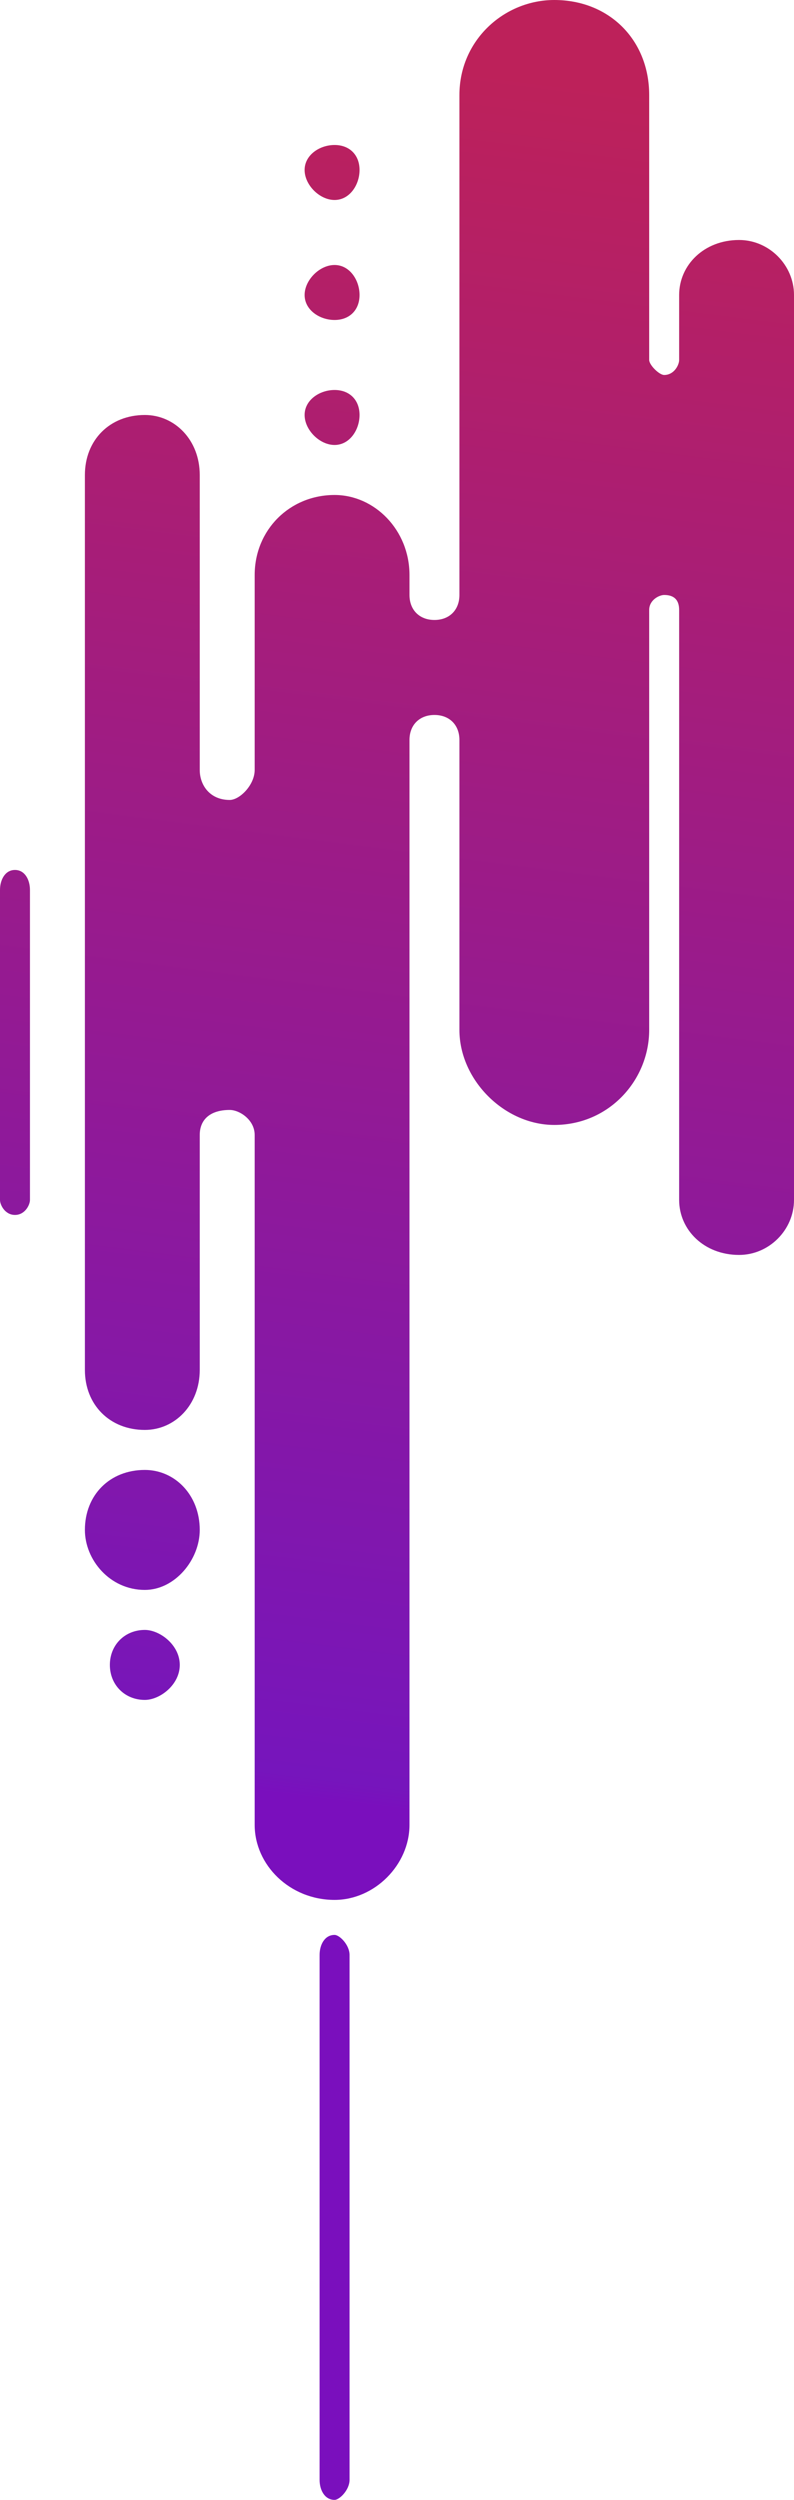 <?xml version="1.0" encoding="UTF-8"?>
<!DOCTYPE svg PUBLIC "-//W3C//DTD SVG 1.0//EN" "http://www.w3.org/TR/2001/REC-SVG-20010904/DTD/svg10.dtd">
<!-- Creator: CorelDRAW X8 -->
<svg xmlns="http://www.w3.org/2000/svg" xml:space="preserve" width="159px" height="500px" version="1.0" style="shape-rendering:geometricPrecision; text-rendering:geometricPrecision; image-rendering:optimizeQuality; fill-rule:evenodd; clip-rule:evenodd"
viewBox="0 0 159 500"
 xmlns:xlink="http://www.w3.org/1999/xlink"
 xmlns:dc="http://purl.org/dc/elements/1.1/"
 xmlns:cc="http://creativecommons.org/ns#"
 xmlns:rdf="http://www.w3.org/1999/02/22-rdf-syntax-ns#"
 xmlns:svg="http://www.w3.org/2000/svg"
 xmlns:sodipodi="http://sodipodi.sourceforge.net/DTD/sodipodi-0.dtd"
 xmlns:inkscape="http://www.inkscape.org/namespaces/inkscape"
 sodipodi:docname="el_bg_1.svg"
 inkscape:version="0.92.4 (5da689c313, 2019-01-14)">
 <defs>
  <style type="text/css">
   <![CDATA[
    .fil7 {fill:url(#id0)}
    .fil3 {fill:url(#id1)}
    .fil0 {fill:url(#id2)}
    .fil2 {fill:url(#id3)}
    .fil1 {fill:url(#id4)}
    .fil4 {fill:url(#id5)}
    .fil6 {fill:url(#id6)}
    .fil5 {fill:url(#id7)}
   ]]>
  </style>
  <linearGradient id="id0" gradientUnits="userSpaceOnUse" x1="110.552" y1="15.562" x2="66.609" y2="360.167">
   <stop offset="0" style="stop-opacity:1; stop-color:#BD215A"/>
   <stop offset="0.988" style="stop-opacity:1; stop-color:#7615BC"/>
   <stop offset="1" style="stop-opacity:1; stop-color:#7A0FBD"/>
  </linearGradient>
  <linearGradient id="id1" gradientUnits="userSpaceOnUse" xlink:href="#id0" x1="110.548" y1="15.572" x2="66.608" y2="360.166">
  </linearGradient>
  <linearGradient id="id2" gradientUnits="userSpaceOnUse" xlink:href="#id0" x1="110.542" y1="15.565" x2="66.603" y2="360.166">
  </linearGradient>
  <linearGradient id="id3" gradientUnits="userSpaceOnUse" xlink:href="#id0" x1="110.552" y1="15.564" x2="66.609" y2="360.167">
  </linearGradient>
  <linearGradient id="id4" gradientUnits="userSpaceOnUse" xlink:href="#id0" x1="110.55" y1="15.56" x2="66.609" y2="360.167">
  </linearGradient>
  <linearGradient id="id5" gradientUnits="userSpaceOnUse" xlink:href="#id0" x1="110.55" y1="15.564" x2="66.609" y2="360.153">
  </linearGradient>
  <linearGradient id="id6" gradientUnits="userSpaceOnUse" xlink:href="#id0" x1="110.549" y1="15.561" x2="66.609" y2="360.177">
  </linearGradient>
  <linearGradient id="id7" gradientUnits="userSpaceOnUse" xlink:href="#id0" x1="110.55" y1="15.562" x2="66.609" y2="360.178">
  </linearGradient>
 </defs>
 <g id="Слой_x0020_1">
  <g id="_1367592948912">
   <path id="path838" class="fil0" d="M0 240l0 -62c0,-2 1,-4 3,-4l0 0c2,0 3,2 3,4l0 62c0,1 -1,3 -3,3l0 0c-2,0 -3,-2 -3,-3z"/>
   <path id="path836" class="fil1" d="M64 391l0 105c0,2 1,4 3,4l0 0c1,0 3,-2 3,-4l0 -105c0,-2 -2,-4 -3,-4l0 0c-2,0 -3,2 -3,4l0 0z"/>
   <path id="path834" class="fil2" d="M40 306c0,-7 -5,-12 -11,-12 0,0 0,0 0,0 0,0 0,0 0,0 -7,0 -12,5 -12,12 0,0 0,0 0,0 0,6 5,12 12,12 0,0 0,0 0,0 0,0 0,0 0,0 6,0 11,-6 11,-12 0,0 0,0 0,0l0 0z"/>
   <path id="path832" class="fil3" d="M36 333c0,0 0,0 0,0 0,-4 -4,-7 -7,-7 0,0 0,0 0,0 0,0 0,0 0,0 -4,0 -7,3 -7,7 0,0 0,0 0,0 0,4 3,7 7,7 0,0 0,0 0,0 0,0 0,0 0,0 3,0 7,-3 7,-7l0 0z"/>
   <path id="path830" class="fil4" d="M72 34c0,0 0,0 0,0 0,-3 -2,-5 -5,-5 0,0 0,0 0,0 -3,0 -6,2 -6,5 0,0 0,0 0,0 0,0 0,0 0,0 0,3 3,6 6,6 0,0 0,0 0,0 3,0 5,-3 5,-6 0,0 0,0 0,0l0 0z"/>
   <path id="path828" class="fil5" d="M72 59c0,0 0,0 0,0 0,-3 -2,-6 -5,-6 0,0 0,0 0,0 -3,0 -6,3 -6,6 0,0 0,0 0,0 0,0 0,0 0,0 0,3 3,5 6,5 0,0 0,0 0,0 3,0 5,-2 5,-5 0,0 0,0 0,0z"/>
   <path id="path826" class="fil6" d="M72 83c0,0 0,0 0,0 0,-3 -2,-5 -5,-5 0,0 0,0 0,0 -3,0 -6,2 -6,5 0,0 0,0 0,0 0,0 0,0 0,0 0,3 3,6 6,6 0,0 0,0 0,0 3,0 5,-3 5,-6 0,0 0,0 0,0l0 0z"/>
   <path id="rect858" class="fil7" d="M133 119c2,0 3,1 3,3l0 118c0,6 5,11 12,11 6,0 11,-5 11,-11l0 -181c0,-6 -5,-11 -11,-11 -7,0 -12,5 -12,11l0 13c0,1 -1,3 -3,3 -1,0 -3,-2 -3,-3l0 -53c0,-11 -8,-19 -19,-19 -10,0 -19,8 -19,19l0 100c0,3 -2,5 -5,5 -3,0 -5,-2 -5,-5l0 -4c0,-9 -7,-16 -15,-16 -9,0 -16,7 -16,16l0 39c0,3 -3,6 -5,6 -4,0 -6,-3 -6,-6l0 -59c0,-7 -5,-12 -11,-12 -7,0 -12,5 -12,12l0 179c0,7 5,12 12,12 6,0 11,-5 11,-12l0 -47c0,-3 2,-5 6,-5 2,0 5,2 5,5l0 138c0,8 7,15 16,15 8,0 15,-7 15,-15l0 -217c0,-3 2,-5 5,-5 3,0 5,2 5,5l0 58c0,10 9,19 19,19 11,0 19,-9 19,-19l0 -84c0,-2 2,-3 3,-3z"/>
  </g>
 </g>
</svg>
